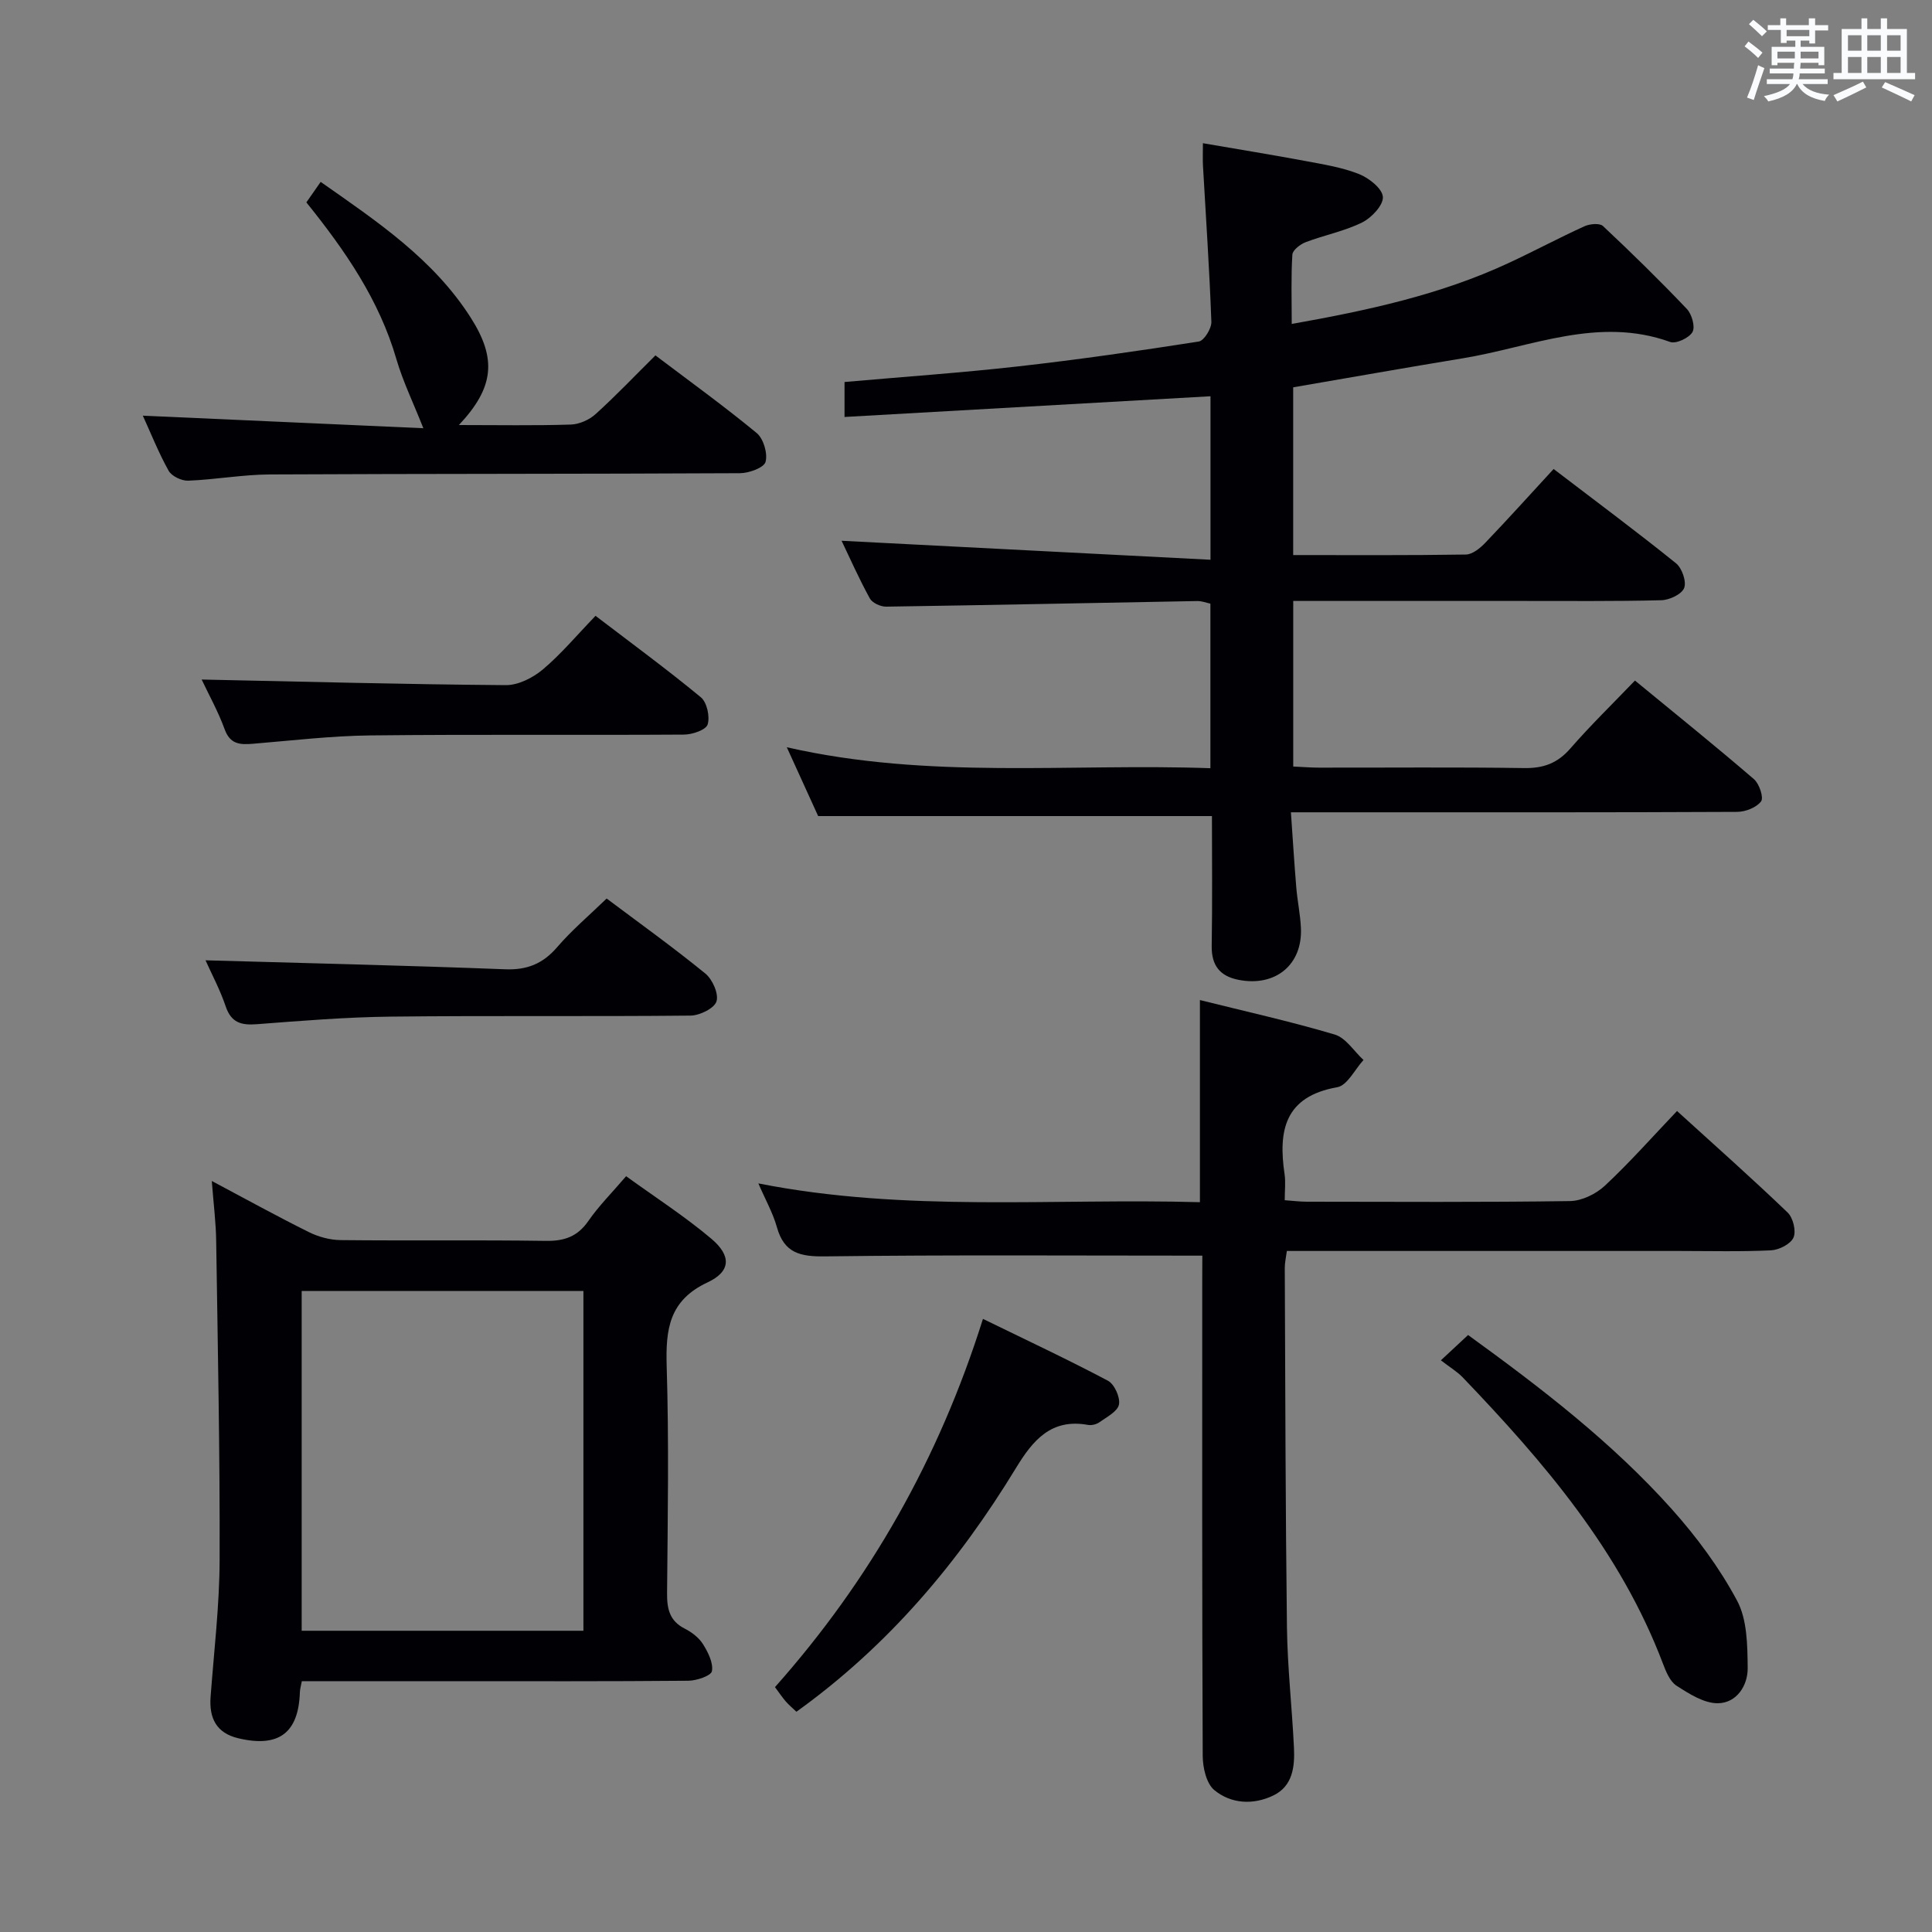 <svg enable-background="new 0 0 400 400" viewBox="0 0 400 400" xmlns="http://www.w3.org/2000/svg"><rect x="0" y="0" width="400" height="400" fill="#808080" stroke="none"/><g fill="#010105"><path d="m174.85 86.33c0-3 0-4.95 0-7.24 12.09-1.07 23.99-1.89 35.83-3.22 12.54-1.41 25.04-3.21 37.51-5.16 1.1-.17 2.66-2.7 2.61-4.08-.39-10.79-1.13-21.57-1.74-32.35-.07-1.3-.01-2.6-.01-4.63 7.35 1.27 14.31 2.39 21.25 3.69 3.74.7 7.58 1.31 11.08 2.7 2.06.82 4.81 3 4.93 4.72.12 1.71-2.33 4.32-4.28 5.29-3.67 1.82-7.83 2.62-11.7 4.09-1.13.43-2.7 1.64-2.76 2.58-.29 4.6-.13 9.23-.13 14.35 15.8-2.81 30.82-6.06 44.91-12.62 5.27-2.45 10.4-5.19 15.68-7.6 1.1-.5 3.15-.7 3.84-.06 5.94 5.57 11.77 11.28 17.38 17.18 1.03 1.09 1.77 3.7 1.16 4.77-.7 1.23-3.4 2.5-4.62 2.06-14.87-5.37-28.73 1.05-42.92 3.38-11.63 1.91-23.23 3.97-35.13 6.01v34.73c12.14 0 23.95.08 35.75-.11 1.38-.02 2.98-1.34 4.05-2.46 4.72-4.93 9.29-10.01 14.12-15.25 9.1 6.95 17.34 13.07 25.34 19.52 1.24 1 2.2 3.78 1.69 5.11-.5 1.3-3.05 2.5-4.72 2.54-9.66.25-19.33.14-29 .15-13.83.01-27.67 0-41.5 0-1.79 0-3.59 0-5.72 0v34.28c1.82.08 3.58.23 5.33.23 14.17.02 28.33-.12 42.5.09 3.99.06 6.9-1.01 9.54-4.05 4.14-4.76 8.68-9.17 13.38-14.07 8.57 7.04 16.71 13.6 24.64 20.42 1.1.95 2.06 3.82 1.47 4.6-.96 1.27-3.22 2.16-4.94 2.17-26.5.13-53 .09-79.5.09-3.98 0-7.97 0-12.9 0 .38 5.43.69 10.49 1.11 15.53.23 2.81.83 5.59.96 8.4.37 7.63-5.29 12.27-12.94 10.75-3.83-.76-5.59-2.97-5.53-7 .15-8.98.05-17.96.05-26.9-27.22 0-54.09 0-81.53 0-1.8-3.94-3.92-8.59-6.49-14.25 29.45 6.72 58.48 3.3 87.7 4.34 0-11.64 0-22.73 0-34.07-.85-.18-1.79-.56-2.72-.54-21.47.39-42.94.84-64.41 1.16-1.15.02-2.87-.77-3.38-1.7-2.23-4.06-4.11-8.3-5.85-11.94 25.38 1.31 50.69 2.61 76.38 3.93 0-12.01 0-22.59 0-33.85-25.14 1.43-50.25 2.85-75.77 4.29z"/><path d="m248.93 259.97c-26.51 0-52.3-.18-78.08.15-5.15.07-8.48-.65-9.99-6.01-.84-3-2.43-5.8-3.85-9.1 30.48 6.03 60.93 3.04 91.42 3.89 0-14.11 0-27.65 0-41.85 9.36 2.34 18.73 4.41 27.91 7.14 2.31.69 3.99 3.46 5.96 5.27-1.8 1.96-3.36 5.28-5.45 5.64-10.89 1.92-12.23 8.99-10.89 18.02.24 1.62.03 3.3.03 5.37 1.7.12 3.14.31 4.58.31 18.16.02 36.33.13 54.49-.13 2.45-.04 5.38-1.47 7.22-3.19 5.09-4.75 9.72-9.99 14.93-15.46 7.83 7.12 15.5 13.92 22.9 21.02 1.13 1.08 1.81 3.85 1.21 5.19-.6 1.35-3 2.56-4.67 2.64-6.32.3-12.66.13-18.99.13-26.98 0-53.96 0-81.23 0-.17 1.3-.43 2.4-.43 3.49.11 24.82.14 49.65.45 74.47.11 8.29 1.05 16.57 1.45 24.86.19 3.92-.24 7.97-4.26 9.91-4.13 2-8.74 1.77-12.23-1.11-1.65-1.37-2.39-4.66-2.4-7.08-.15-32.83-.1-65.65-.1-98.48.02-1.8.02-3.61.02-5.09z"/><path d="m43.85 244.51c7.21 3.83 13.58 7.35 20.09 10.58 1.99.99 4.36 1.63 6.57 1.66 14.16.15 28.32-.05 42.47.16 3.85.06 6.58-.87 8.83-4.12 2.16-3.12 4.89-5.84 7.82-9.27 6 4.35 12.13 8.29 17.65 12.95 4.17 3.53 4.05 6.77-.78 9.03-7.96 3.72-8.7 9.69-8.47 17.34.48 15.64.22 31.31.08 46.97-.03 3.28.5 5.79 3.68 7.39 1.44.73 2.92 1.87 3.76 3.21 1.04 1.66 2.15 3.86 1.85 5.58-.17.95-3.16 1.98-4.89 1.99-16.66.15-33.31.09-49.97.09-9.96 0-19.92 0-30.05 0-.19 1.02-.38 1.63-.4 2.25-.27 8.47-4.36 11.56-12.75 9.57-4.53-1.07-6.07-4.15-5.74-8.57.7-9.44 1.84-18.89 1.87-28.34.07-21.97-.38-43.93-.71-65.9-.04-3.9-.55-7.8-.91-12.57zm76.94 22.78c-19.79 0-39.04 0-58.33 0v70.34h58.33c0-23.55 0-46.8 0-70.34z"/><path d="m95.01 88c8.2 0 15.7.14 23.18-.1 1.76-.06 3.82-.98 5.14-2.18 4.18-3.78 8.07-7.88 12.37-12.14 7.06 5.34 14.2 10.49 20.97 16.08 1.41 1.17 2.3 4.21 1.83 5.97-.32 1.19-3.41 2.33-5.27 2.34-32.46.17-64.93.1-97.39.26-5.63.03-11.24 1.07-16.88 1.29-1.36.05-3.42-.93-4.05-2.06-2.09-3.75-3.68-7.77-5.34-11.4 19.48.87 38.88 1.74 58.08 2.6-2.09-5.29-4.23-9.68-5.58-14.3-3.55-12.24-10.57-22.44-18.64-32.46.94-1.34 1.84-2.63 2.96-4.24 11.72 8.21 23.32 15.98 31.04 28.06 5.48 8.57 4.88 14.5-2.42 22.28z"/><path d="m164.89 354.4c-.82-.78-1.57-1.41-2.21-2.14-.74-.86-1.38-1.82-2.23-2.96 19.65-22.12 33.92-47.21 43.06-76.24 8.82 4.31 17.46 8.35 25.87 12.8 1.35.71 2.58 3.45 2.29 4.93-.29 1.45-2.54 2.59-4.06 3.68-.62.44-1.63.68-2.37.54-7.59-1.37-11.38 3.16-14.87 8.89-11.87 19.49-26.33 36.74-45.48 50.5z"/><path d="m298.32 281.64c2.25-2.09 3.8-3.53 5.63-5.24 15.19 11 29.81 22.24 42.16 36.03 5.16 5.77 9.89 12.16 13.53 18.96 2.11 3.94 2.15 9.25 2.2 13.95.04 3.65-2.3 7.27-6.19 7.3-2.86.02-5.94-1.96-8.54-3.63-1.37-.88-2.19-2.93-2.83-4.61-8.82-23.26-24.59-41.64-41.46-59.25-1.15-1.19-2.63-2.06-4.5-3.51z"/><path d="m41.75 140.69c21.15.44 42.06 1 62.97 1.16 2.58.02 5.61-1.52 7.66-3.24 3.8-3.2 7.02-7.07 10.92-11.11 7.49 5.72 14.81 11.09 21.8 16.86 1.27 1.05 1.91 4 1.41 5.63-.35 1.13-3.16 2.09-4.87 2.1-21.65.14-43.3-.07-64.94.17-8.12.09-16.23 1.06-24.33 1.73-2.67.22-4.73.13-5.86-3.01-1.36-3.72-3.31-7.21-4.76-10.29z"/><path d="m42.55 198.82c20.9.6 41.47 1.06 62.02 1.86 4.59.18 7.85-1.16 10.81-4.61 3.02-3.51 6.61-6.54 10.22-10.04 6.76 5.07 13.76 10.09 20.42 15.52 1.49 1.21 2.82 4.21 2.32 5.78-.46 1.45-3.48 2.92-5.38 2.94-20.65.21-41.3-.02-61.94.21-9.28.1-18.57.86-27.83 1.57-3.23.25-5.31-.29-6.46-3.68-1.15-3.42-2.88-6.65-4.18-9.55z"/></g><path d="m361.2 9.6.8-1c.9.7 1.9 1.4 2.9 2.3l-.9 1.1c-1-1-2-1.8-2.8-2.4zm.5 10.6c.9-2.1 1.6-4.3 2.3-6.7.4.2.8.4 1.3.6-.7 2.1-1.5 4.3-2.2 6.6zm.4-15.2.9-.9c1 .8 2 1.6 2.8 2.4l-1 1c-.9-.9-1.8-1.7-2.7-2.5zm12.5-1.2h1.2v1.4h2.7v1.1h-2.7v2.7h-1.2v-.6h-1.8v1.3h4.9v3.8h-1.2v-.5h-3.7c0 .4-.1.9-.1 1.2h5.1v1h-5.2c0 .5-.1.9-.2 1.2h6v1h-5.2c1.1 1.3 2.9 2 5.5 2.2-.4.4-.7.8-.9 1.3-2.9-.5-4.8-1.6-5.7-3.5h-.1c-.8 1.7-2.7 2.9-5.9 3.6-.2-.4-.6-.8-.9-1.1 2.8-.6 4.6-1.4 5.4-2.5h-4.8v-1h5.3c.1-.3.2-.7.2-1.2h-4.9v-1h5c0-.4 0-.8.1-1.2h-3.5v.5h-1.2v-3.8h4.9v-1.3h-1.8v.5h-1.2v-2.7h-2.7v-1h2.6v-1.4h1.2v1.4h4.7v-1.4zm-6.6 8.3h3.6c0-.4 0-.9 0-1.4h-3.6zm1.9-4.6h4.7v-1.3h-4.7zm6.6 3.2h-3.7v1.4h3.7z" fill="#fafbfc"/><path d="m385.3 3.8h1.3v2.2h2.8v-2.2h1.3v2.2h4.1v9.1h1.7v1.3h-16.9v-1.3h1.7v-9.1h4.1v-2.2zm.4 13.1.7 1.2c-1.8.9-3.8 1.9-6 2.9-.2-.4-.5-.8-.8-1.3 2.3-1 4.3-1.9 6.1-2.8zm-3.1-6.4h2.8v-3.2h-2.8zm0 4.6h2.8v-3.3h-2.8zm4-4.6h2.8v-3.2h-2.8zm0 4.6h2.8v-3.3h-2.8zm3.7 1.9c2.1.9 4.1 1.8 6.1 2.7l-.7 1.3c-2.2-1.1-4.2-2-6.1-2.9zm3.2-9.7h-2.8v3.2h2.8zm-2.8 7.8h2.8v-3.3h-2.8z" fill="#fafbfc"/></svg>